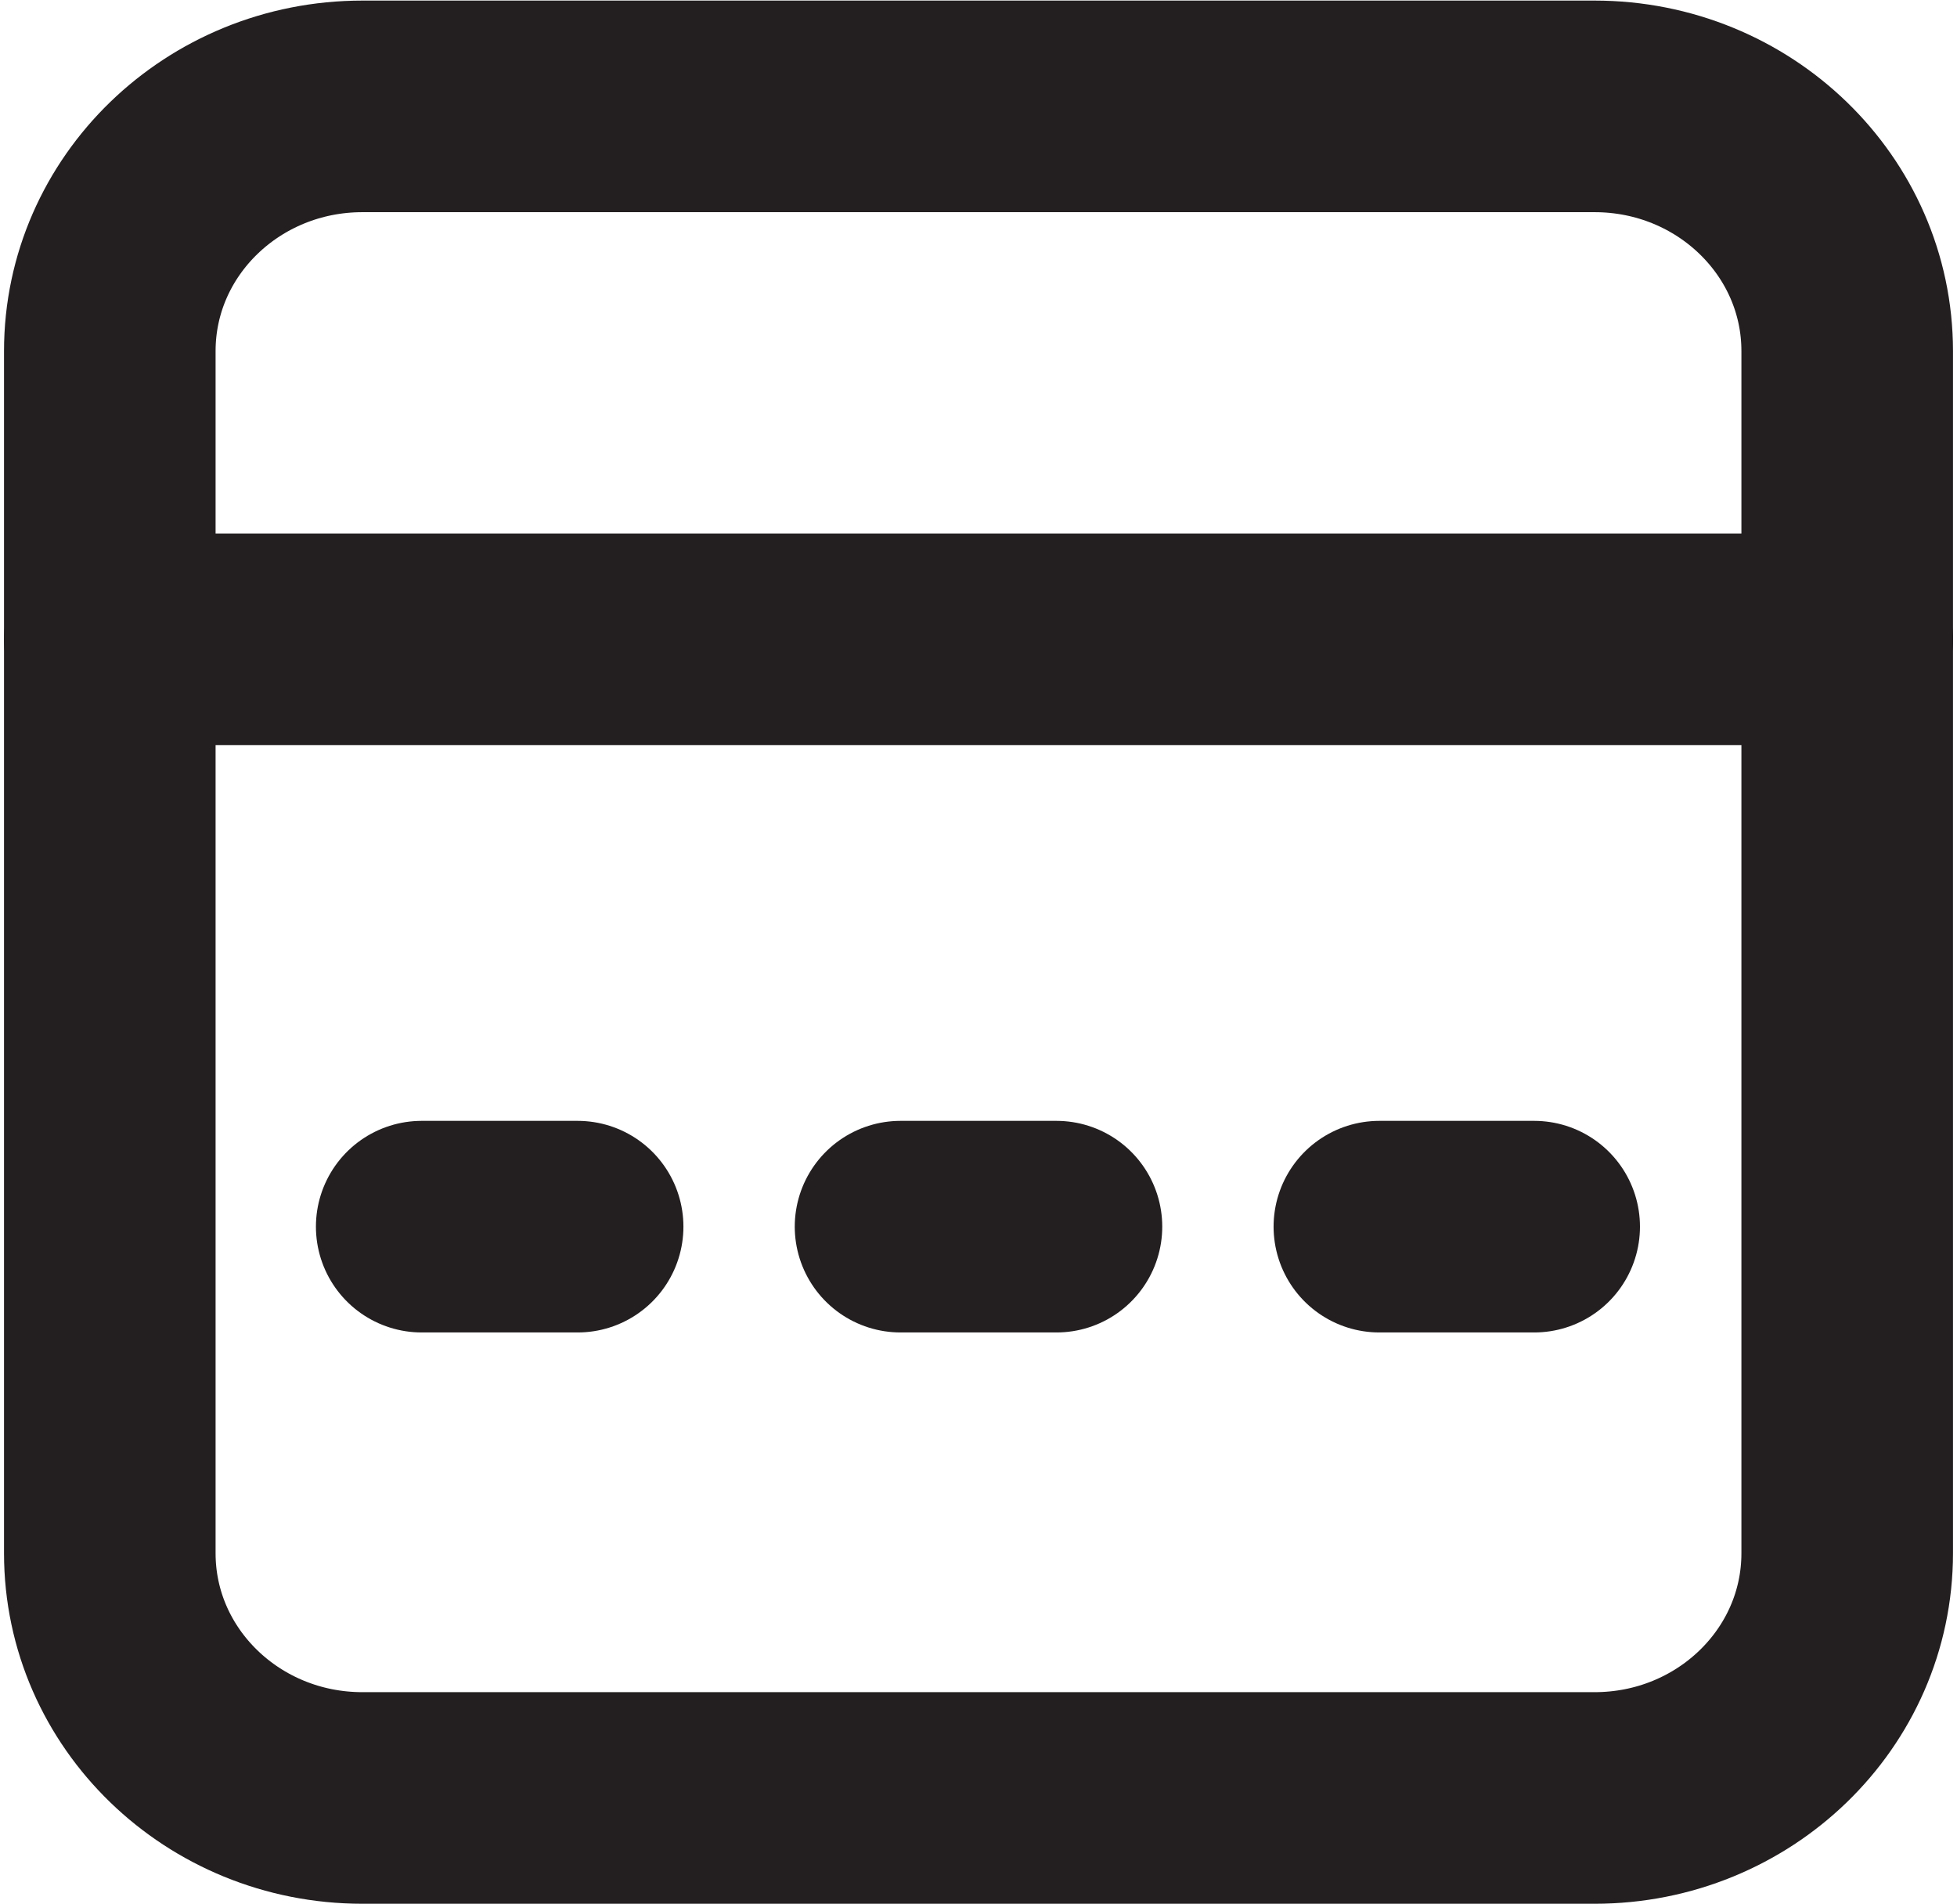 <svg width="37" height="36" viewBox="0 0 37 36" fill="none" xmlns="http://www.w3.org/2000/svg">
<g clip-path="url(#clip0_292_109)">
<path d="M30.148 2.011H6.852C4.214 2.011 2.076 4.082 2.076 6.637V29.363C2.076 31.918 4.214 33.989 6.852 33.989H30.148C32.786 33.989 34.924 31.918 34.924 29.363V6.637C34.924 4.082 32.786 2.011 30.148 2.011Z" stroke="#231F20" stroke-width="4" stroke-linecap="round" stroke-linejoin="round"/>
<path d="M2.076 12.087H34.924" stroke="#231F20" stroke-width="4" stroke-linecap="round" stroke-linejoin="round"/>
<path d="M7.973 23.189H10.921" stroke="#231F20" stroke-width="4" stroke-linecap="round" stroke-linejoin="round"/>
<path d="M17.026 23.189H19.974" stroke="#231F20" stroke-width="4" stroke-linecap="round" stroke-linejoin="round"/>
<path d="M26.079 23.189H29.006" stroke="#231F20" stroke-width="4" stroke-linecap="round" stroke-linejoin="round"/>
</g>
<defs>
<clipPath id="clip0_292_109">
<rect width="37" height="36" fill="white"/>
</clipPath>
</defs>
</svg>
